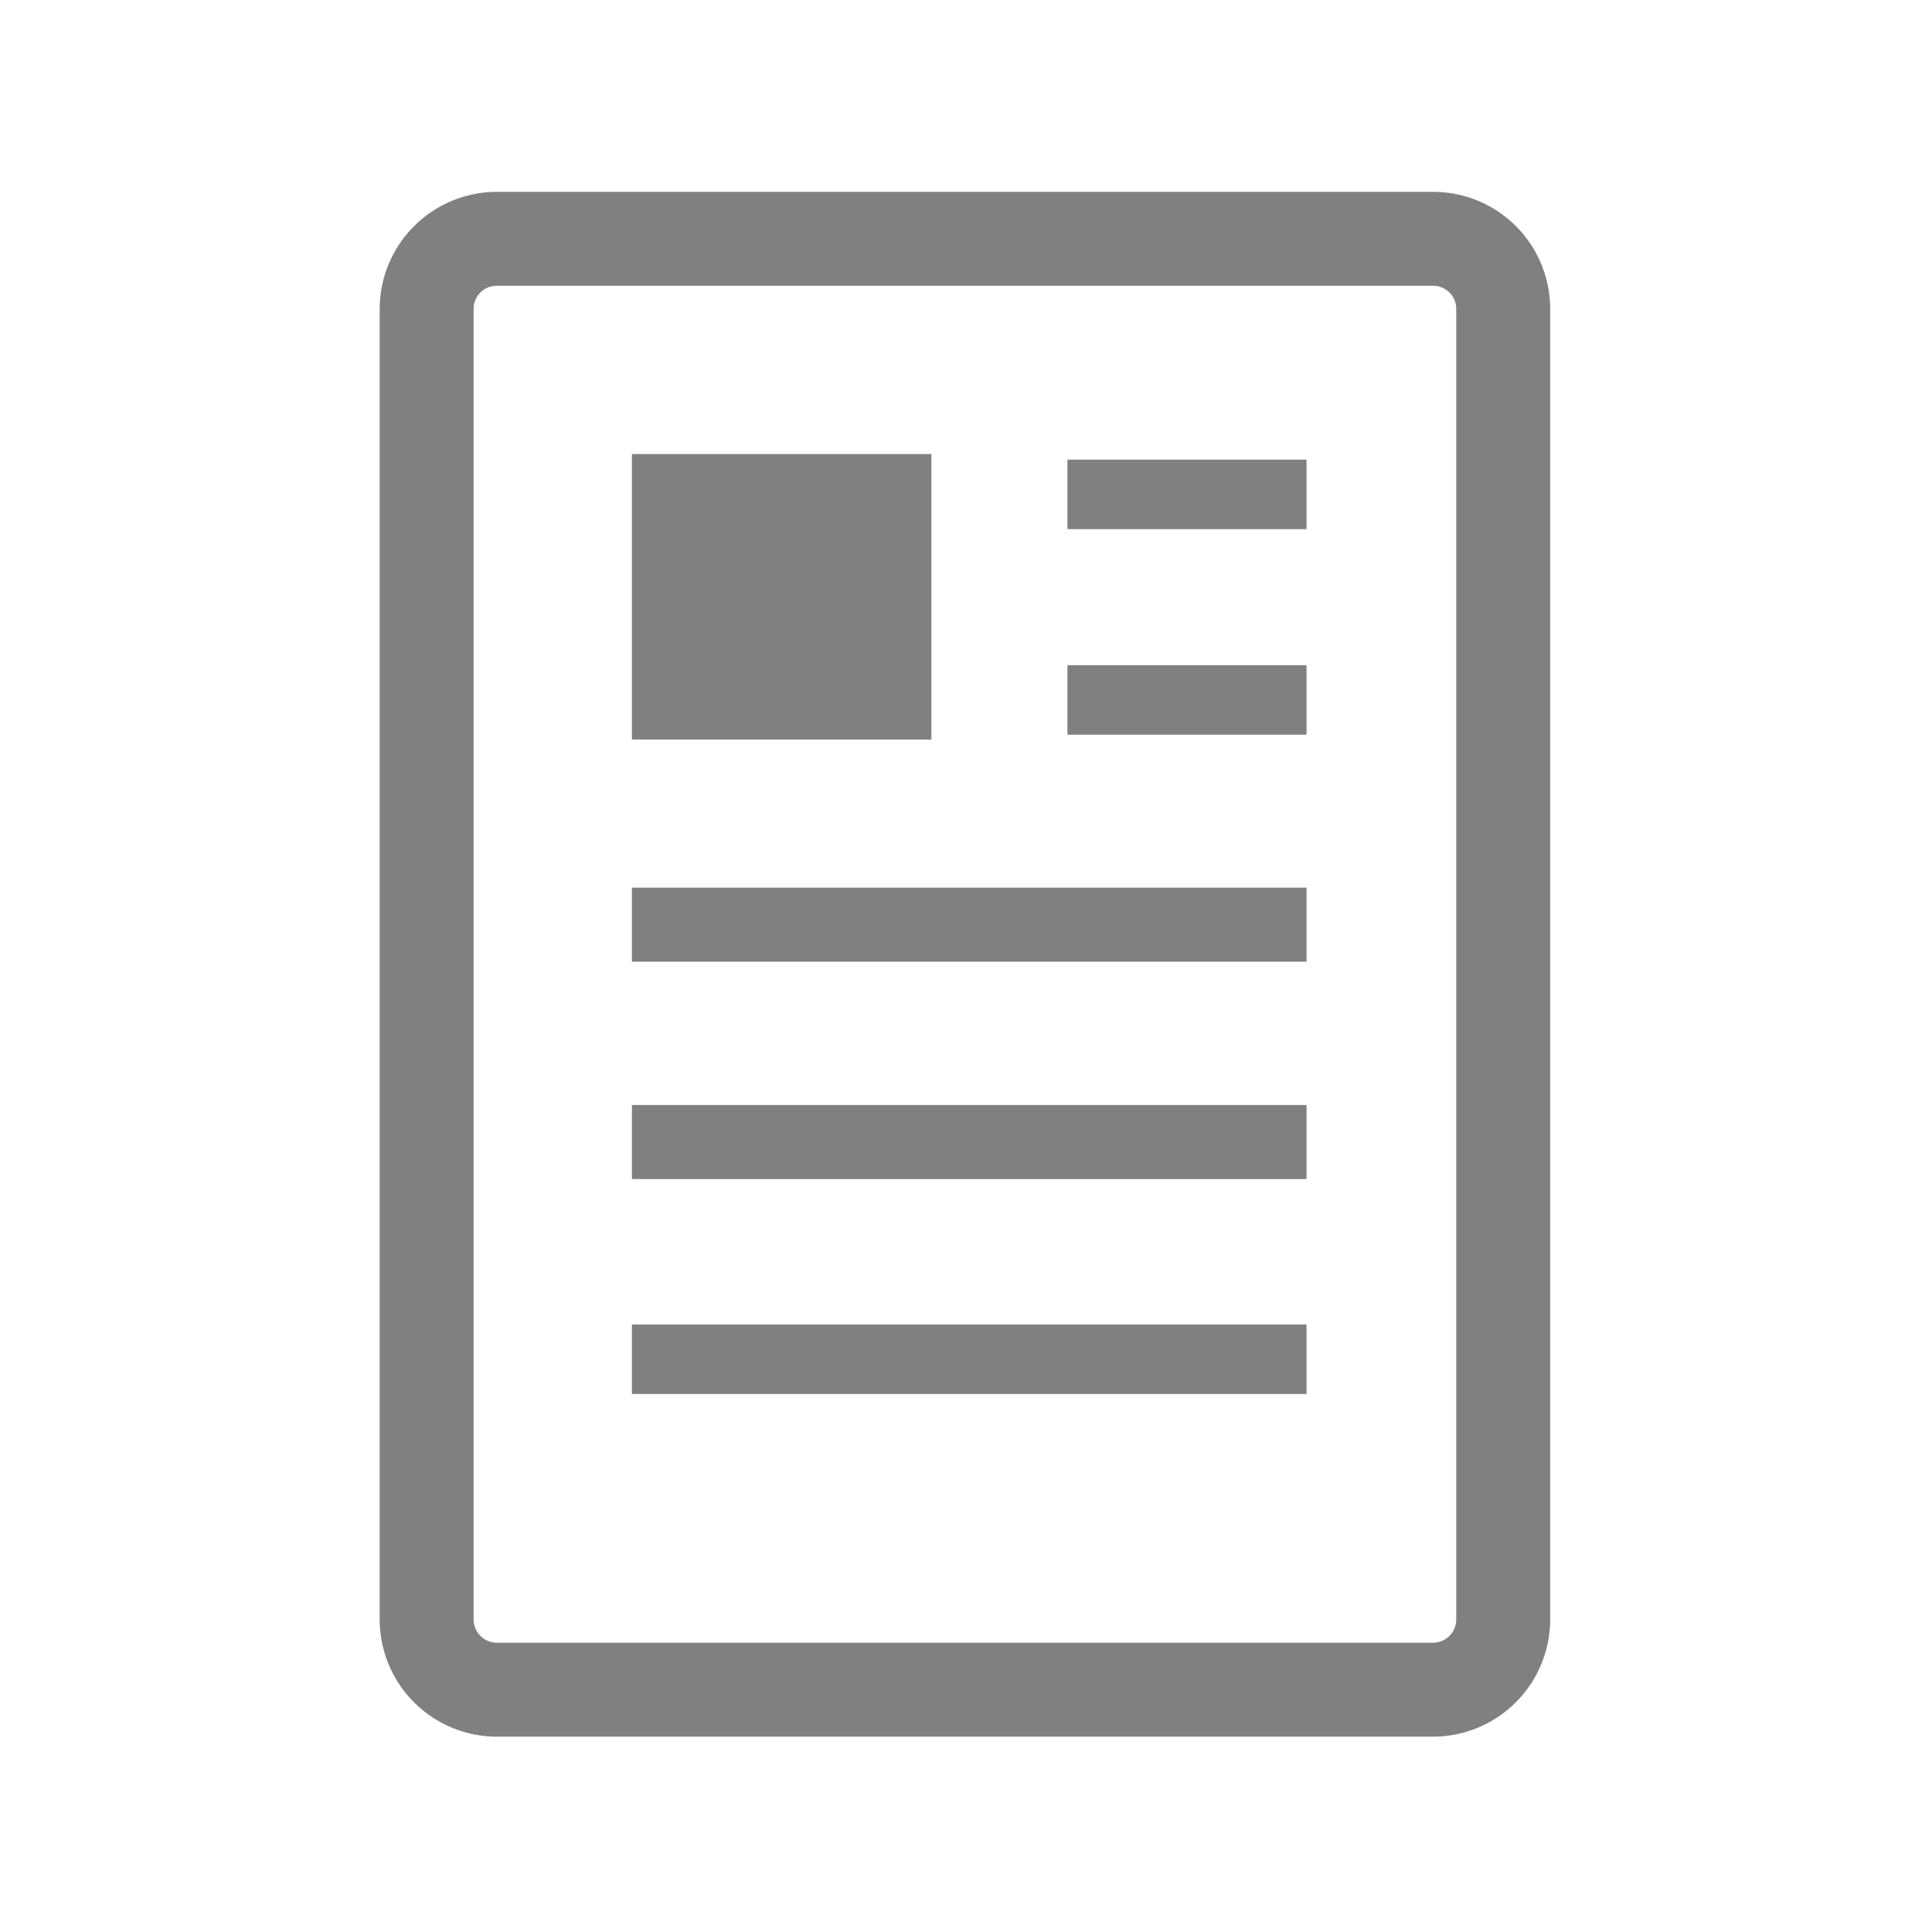 <svg xmlns="http://www.w3.org/2000/svg" viewBox="0 0 72 72">
  <g>
    <rect x="23.55" y="33.08" width="25.14" height="2.76" fill="gray"/>
    <rect x="23.55" y="41.18" width="25.14" height="2.76" fill="gray"/>
    <rect x="23.55" y="16.92" width="11.16" height="10.64" fill="gray"/>
    <polygon points="39.78 27.38 39.78 24.79 48.69 24.79 48.69 27.38 39.78 27.38 39.78 27.38" fill="gray"/>
    <polygon points="39.78 19.72 39.78 17.13 48.69 17.13 48.69 19.72 39.78 19.72 39.78 19.72" fill="gray"/>
    <polygon points="23.55 51.95 23.55 49.36 48.69 49.36 48.69 51.95 23.55 51.95 23.55 51.95" fill="gray"/>
    <path d="M53.41,64.72H18.52a4.37,4.37,0,0,1-4.37-4.37V11.51a4.37,4.37,0,0,1,4.37-4.36H53.41a4.36,4.36,0,0,1,4.36,4.36V60.35A4.37,4.37,0,0,1,53.41,64.72ZM18.52,10.65a.86.86,0,0,0-.87.86V60.35a.87.87,0,0,0,.87.87H53.41a.87.87,0,0,0,.86-.87V11.51a.86.86,0,0,0-.86-.86Z" fill="gray"/>
  </g>
</svg>
